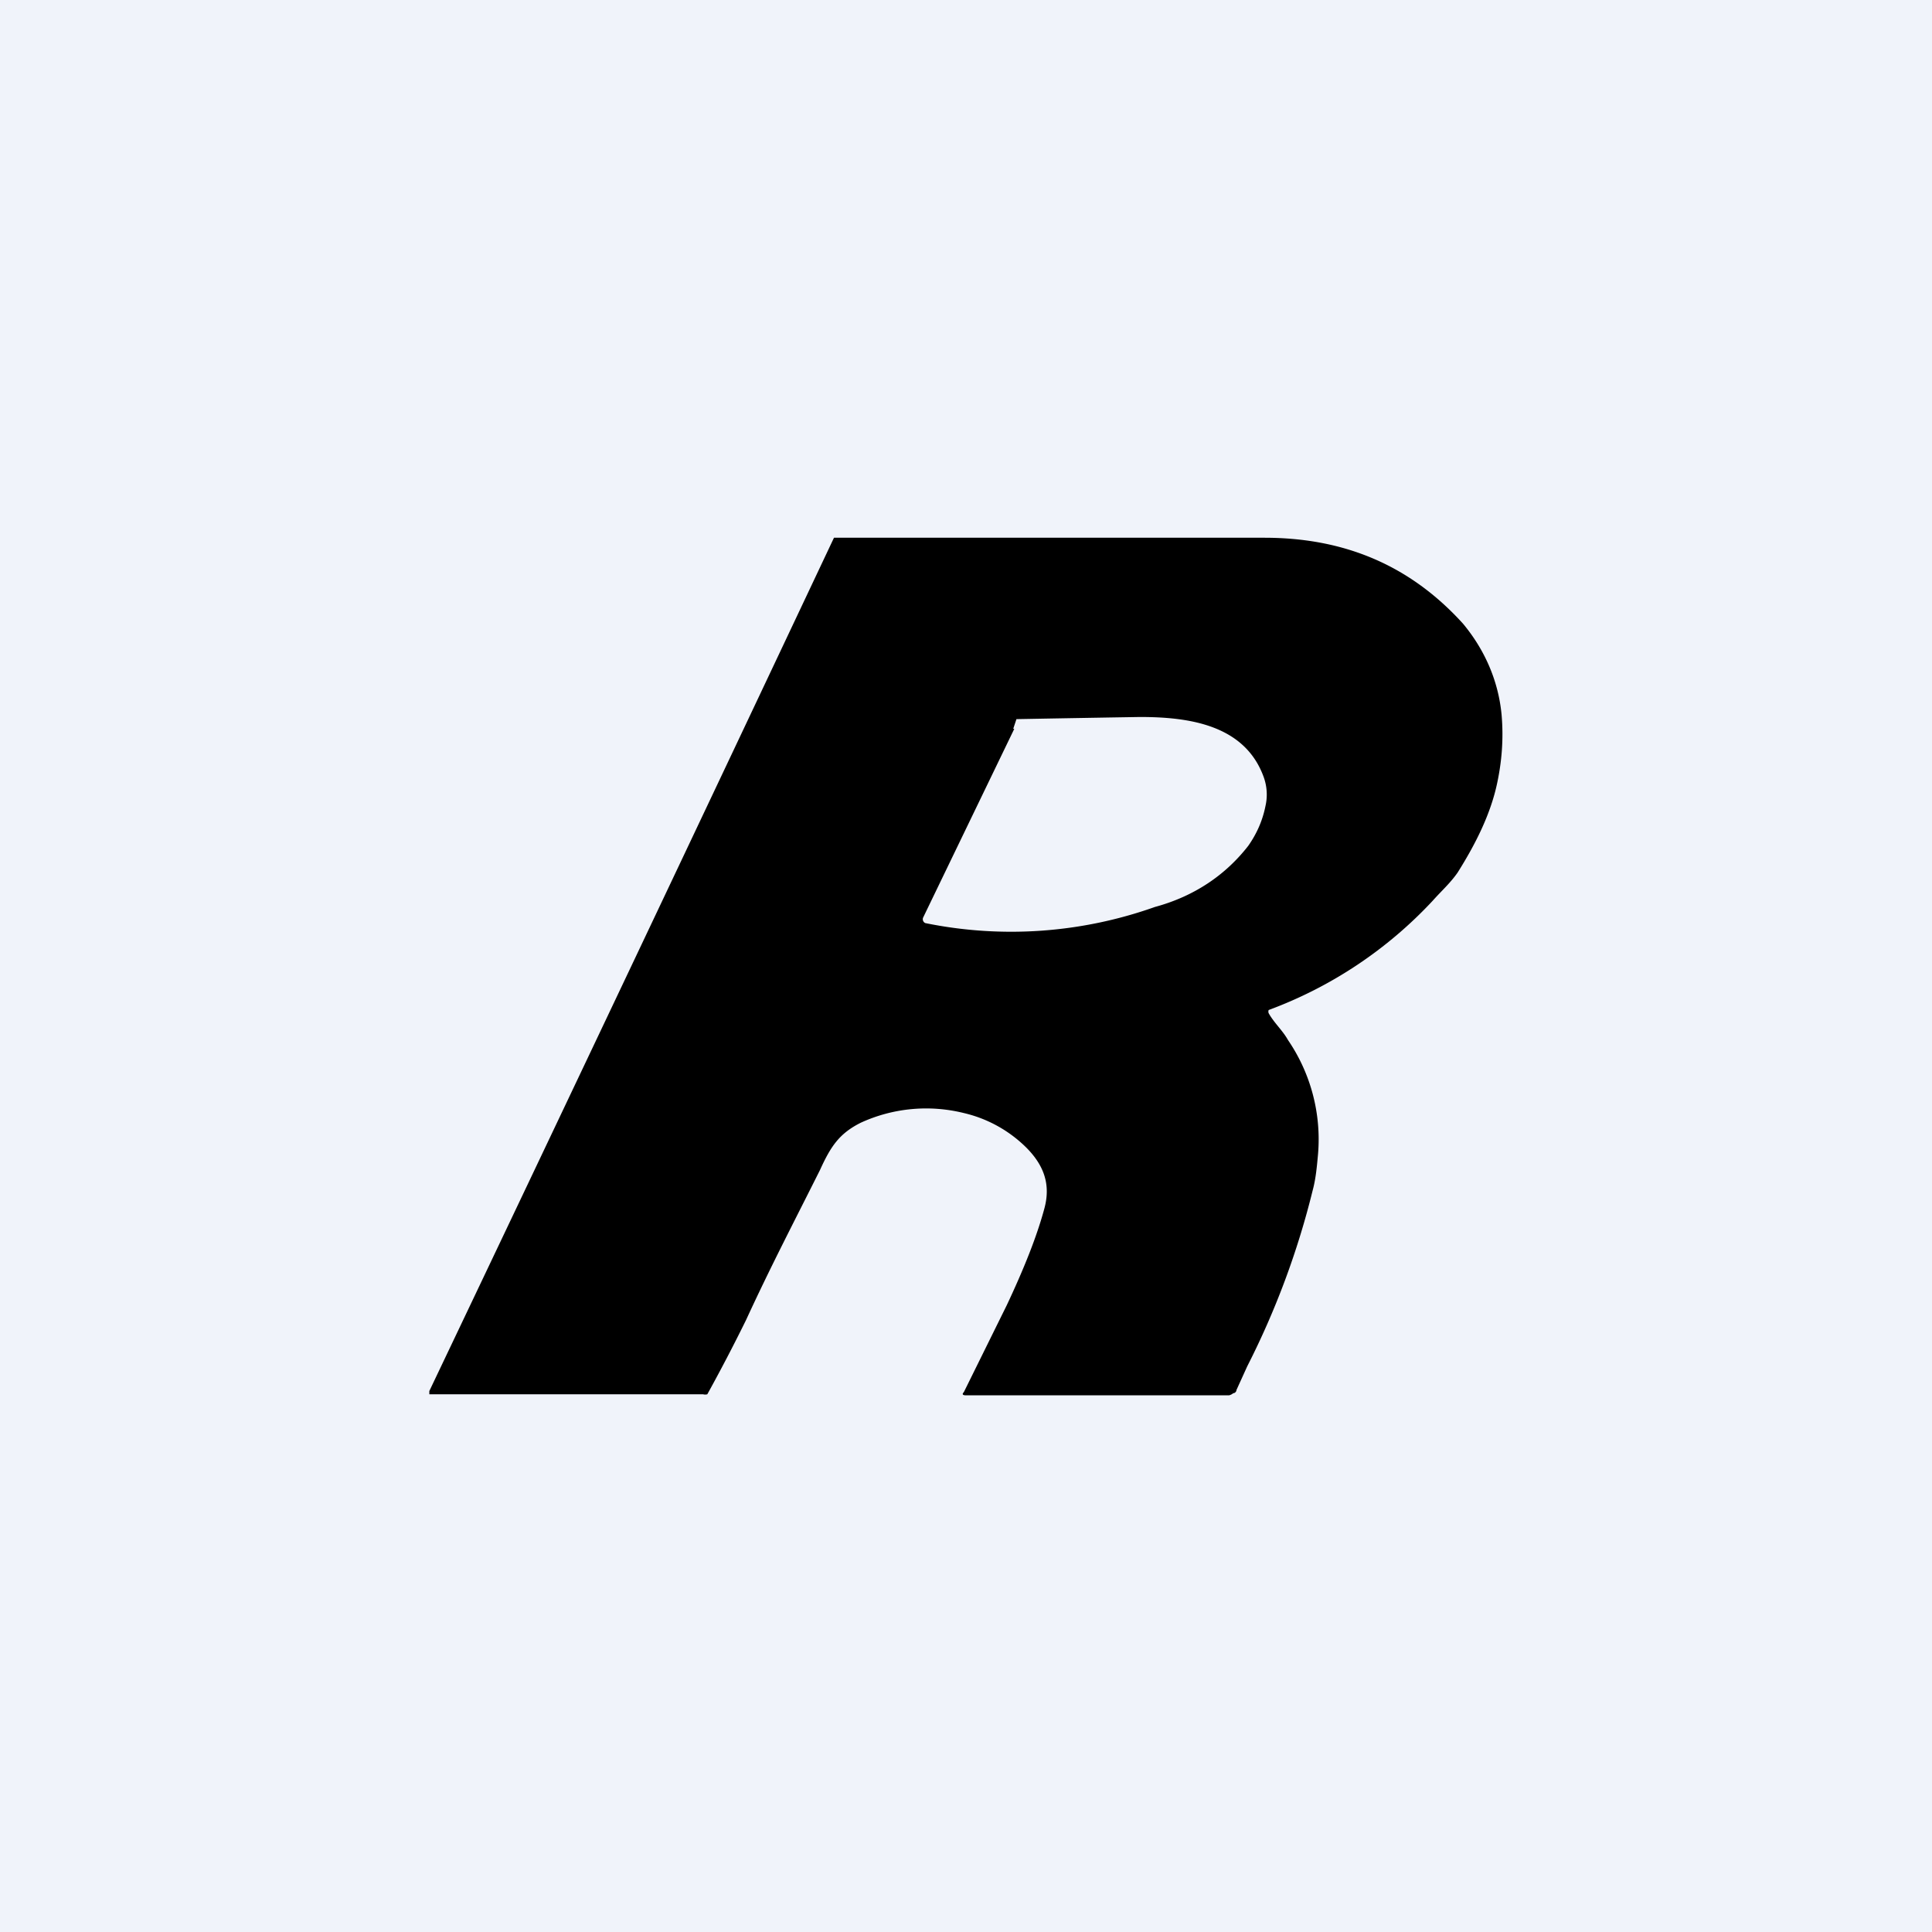 <!-- by TradingView --><svg width="18" height="18" viewBox="0 0 18 18" xmlns="http://www.w3.org/2000/svg"><path fill="#F0F3FA" d="M0 0h18v18H0z"/><path d="M11.82 9.44c.05.09.13.16.18.25a1.64 1.64 0 0 1 .28 1.06c-.01.11-.02.23-.05.34a7.62 7.62 0 0 1-.61 1.64l-.1.22c0 .01-.01.03-.03.03a.09.09 0 0 1-.04.02H9c-.03 0-.04-.01-.02-.03l.4-.81c.16-.34.28-.64.35-.9.06-.22 0-.4-.17-.57a1.22 1.22 0 0 0-.58-.32 1.46 1.46 0 0 0-.96.09c-.2.1-.28.22-.38.44-.23.46-.46.9-.69 1.4a16.32 16.32 0 0 1-.36.69.07.07 0 0 1-.04 0H4v-.03a2485.29 2485.29 0 0 0 3.77-7.95h4.01c.75 0 1.36.26 1.85.8.2.24.33.53.36.85.02.23 0 .44-.04.63-.06.29-.2.57-.37.84-.07.1-.15.17-.23.26a3.97 3.97 0 0 1-1.53 1.02.04.04 0 0 0 0 .03ZM9.45 6.79 8.6 8.55a.04.04 0 0 0 .02.05 4 4 0 0 0 2.14-.15c.37-.1.66-.3.87-.57.07-.1.13-.22.16-.37a.48.48 0 0 0-.02-.28c-.18-.48-.7-.55-1.15-.55a593.86 593.86 0 0 0-1.15.02l-.03.09Z"/></svg>